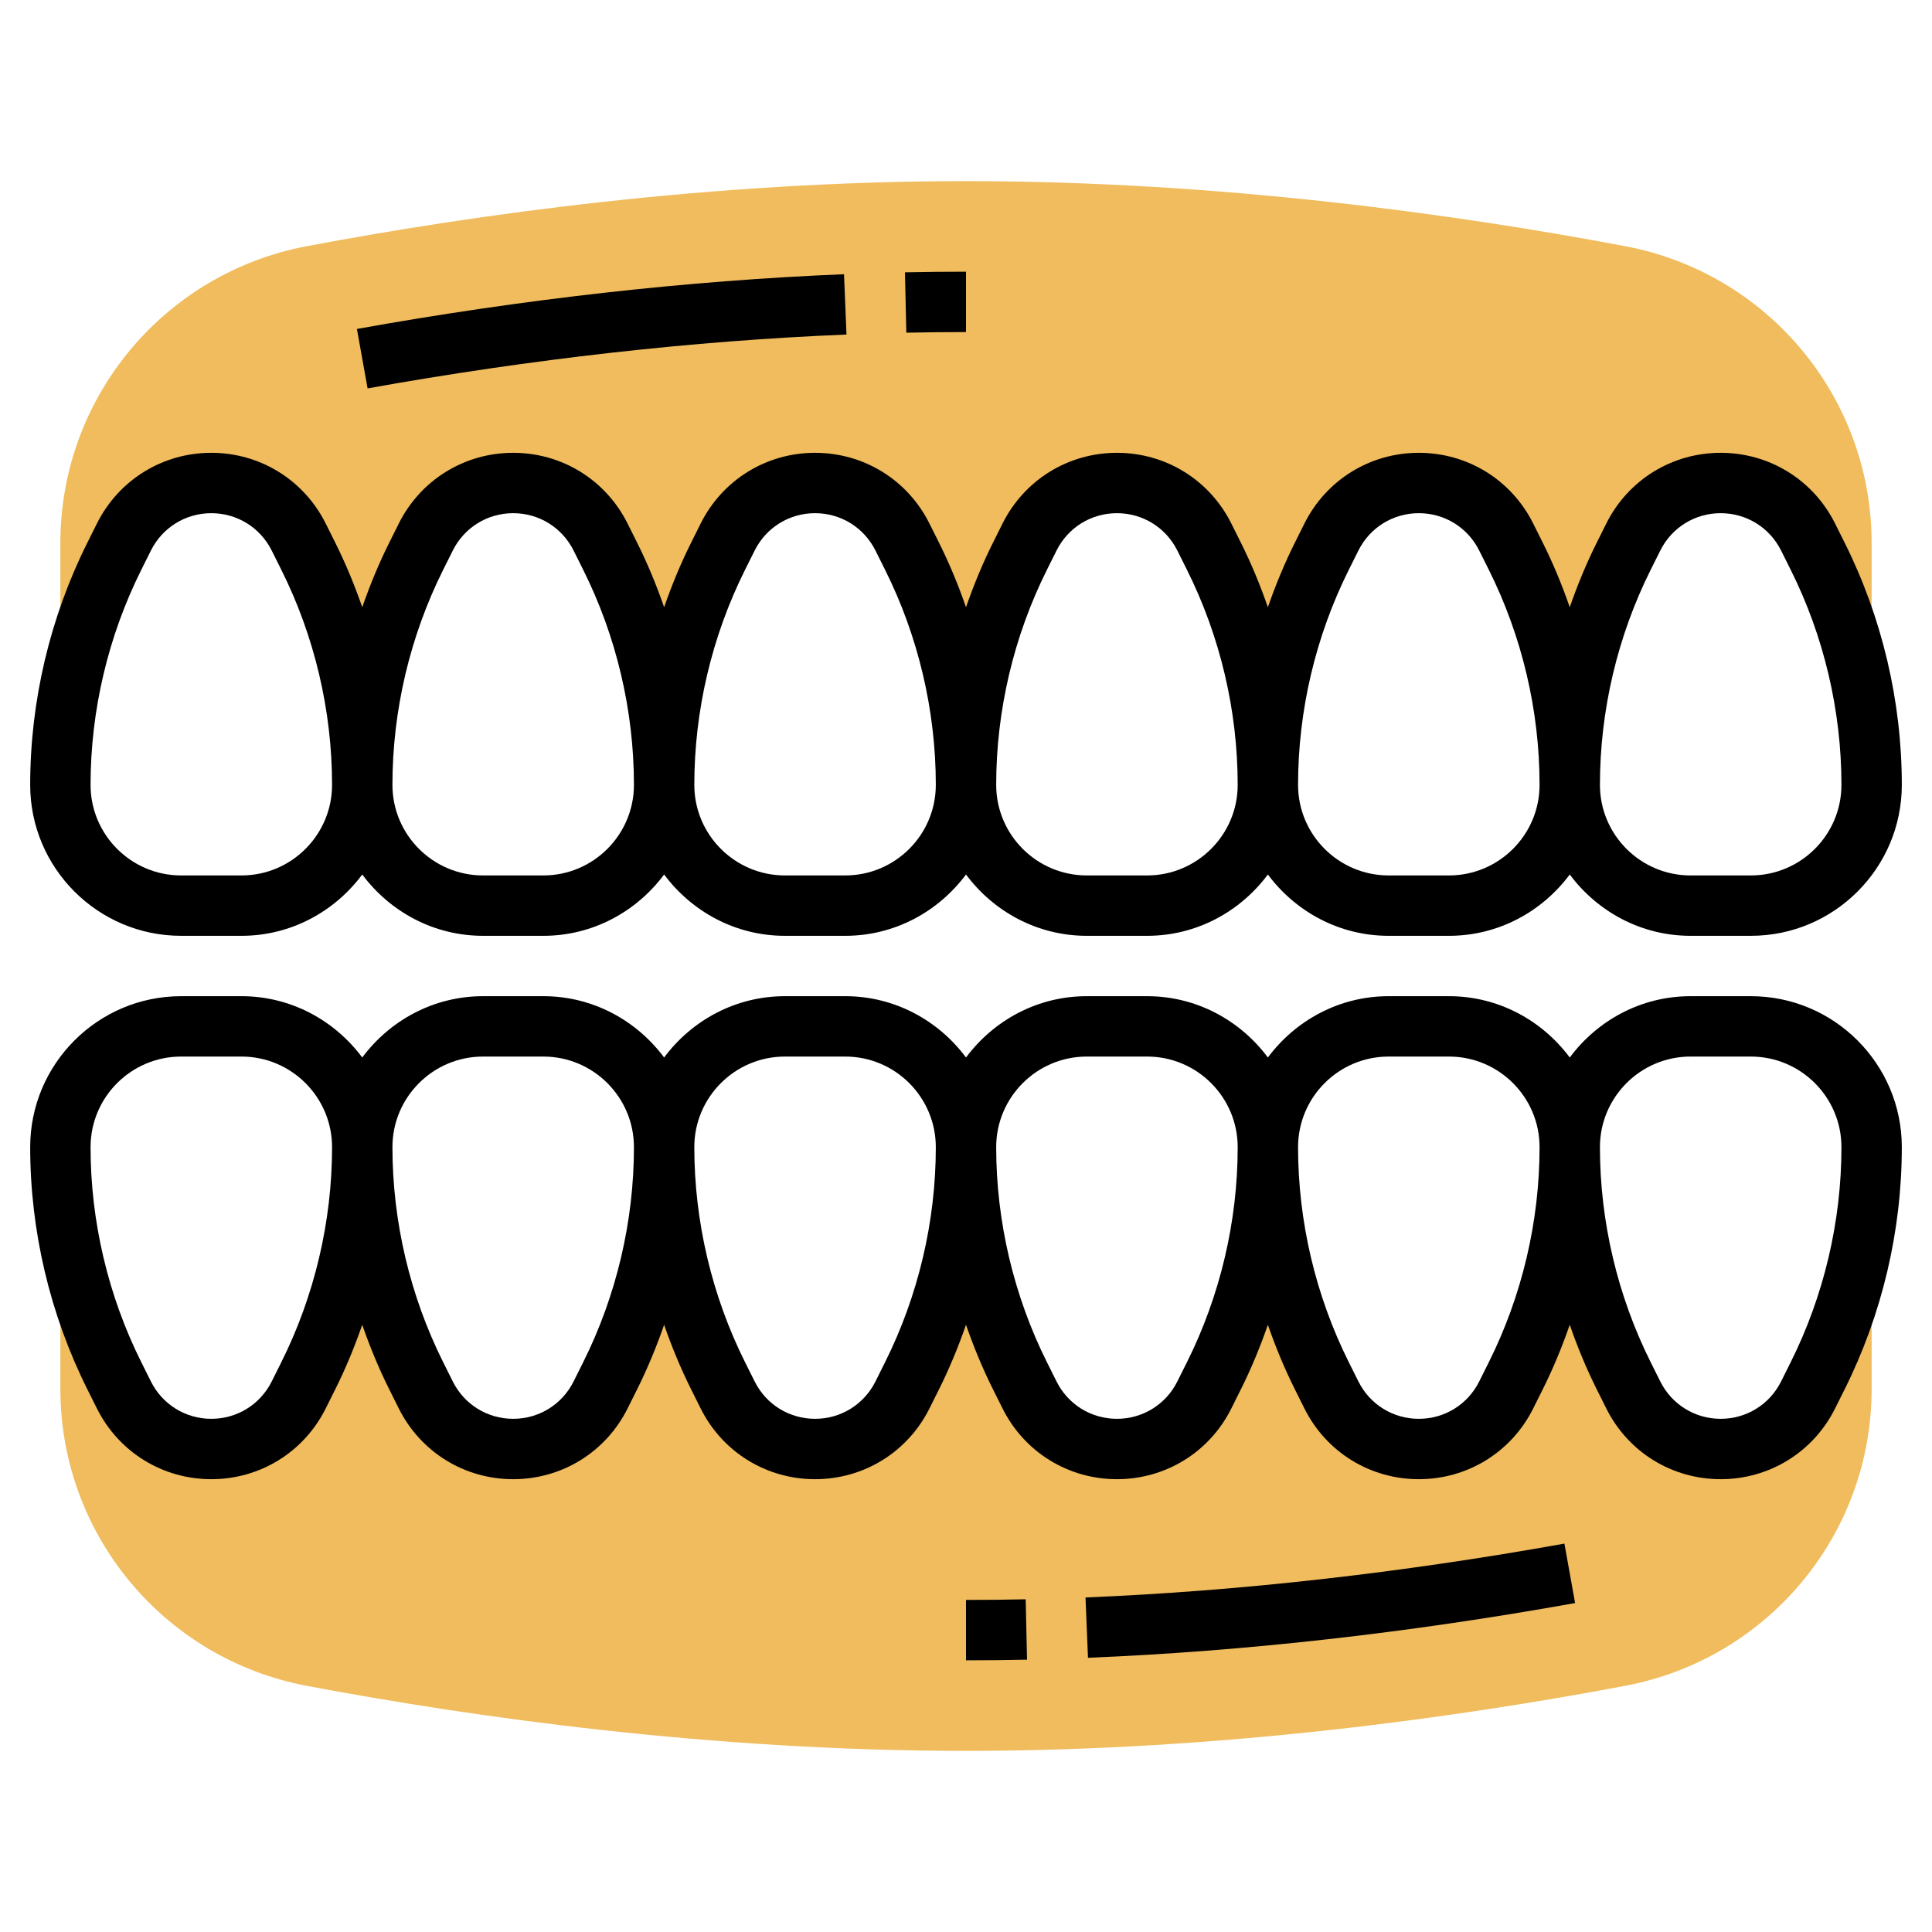 <svg id="Layer_5" enable-background="new 0 0 64 64" height="512" viewBox="0 0 64 64" width="512" xmlns="http://www.w3.org/2000/svg"><g><path d="m60.211 45.578-.317.633c-.548 1.096-1.668 1.789-2.894 1.789s-2.346-.693-2.894-1.789l-.317-.633c-1.177-2.353-1.789-4.948-1.789-7.578 0 2.63-.612 5.225-1.789 7.578l-.317.633c-.548 1.096-1.668 1.789-2.894 1.789s-2.346-.693-2.894-1.789l-.317-.633c-1.177-2.353-1.789-4.948-1.789-7.578 0 2.63-.612 5.225-1.789 7.578l-.317.633c-.548 1.096-1.668 1.789-2.894 1.789s-2.346-.693-2.894-1.789l-.317-.633c-1.177-2.353-1.789-4.948-1.789-7.578 0 2.63-.612 5.225-1.789 7.578l-.317.633c-.548 1.096-1.668 1.789-2.894 1.789s-2.346-.693-2.894-1.789l-.317-.633c-1.177-2.353-1.789-4.948-1.789-7.578 0 2.63-.612 5.225-1.789 7.578l-.317.633c-.548 1.096-1.668 1.789-2.894 1.789s-2.346-.693-2.894-1.789l-.317-.633c-1.177-2.353-1.789-4.948-1.789-7.578 0 2.63-.612 5.225-1.789 7.578l-.317.633c-.548 1.096-1.668 1.789-2.894 1.789s-2.346-.693-2.894-1.789l-.317-.633c-1.177-2.353-1.789-4.948-1.789-7.578v8.015c0 4.818 3.434 8.939 8.169 9.832 5.562 1.048 13.42 2.153 21.831 2.153s16.269-1.105 21.831-2.154c4.735-.892 8.169-5.013 8.169-9.831v-8.015c0 2.63-.612 5.225-1.789 7.578z" fill="#f0bc5e"/><path d="m53.831 8.154c-5.562-1.049-13.42-2.154-21.831-2.154s-16.269 1.105-21.831 2.154c-4.735.892-8.169 5.013-8.169 9.831v8.015c0-2.631.612-5.225 1.789-7.578l.317-.633c.548-1.096 1.668-1.789 2.894-1.789s2.346.693 2.894 1.789l.317.633c1.177 2.353 1.789 4.947 1.789 7.578 0-2.631.612-5.225 1.789-7.578l.317-.633c.548-1.096 1.668-1.789 2.894-1.789s2.346.693 2.894 1.789l.317.633c1.177 2.353 1.789 4.947 1.789 7.578 0-2.631.612-5.225 1.789-7.578l.317-.633c.548-1.096 1.668-1.789 2.894-1.789s2.346.693 2.894 1.789l.317.633c1.177 2.353 1.789 4.947 1.789 7.578 0-2.631.612-5.225 1.789-7.578l.317-.633c.548-1.096 1.668-1.789 2.894-1.789s2.346.693 2.894 1.789l.317.633c1.177 2.353 1.789 4.947 1.789 7.578 0-2.631.612-5.225 1.789-7.578l.317-.633c.548-1.096 1.668-1.789 2.894-1.789s2.346.693 2.894 1.789l.317.633c1.177 2.353 1.789 4.947 1.789 7.578 0-2.631.612-5.225 1.789-7.578l.317-.633c.548-1.096 1.668-1.789 2.894-1.789s2.346.693 2.894 1.789l.317.633c1.177 2.353 1.789 4.947 1.789 7.578v-8.015c0-4.818-3.434-8.939-8.169-9.831z" fill="#f0bc5e"/><g><path d="m58 33h-2c-1.641 0-3.088.806-4 2.031-.912-1.225-2.359-2.031-4-2.031h-2c-1.641 0-3.088.806-4 2.031-.912-1.225-2.359-2.031-4-2.031h-2c-1.641 0-3.088.806-4 2.031-.912-1.225-2.359-2.031-4-2.031h-2c-1.641 0-3.088.806-4 2.031-.912-1.225-2.359-2.031-4-2.031h-2c-1.641 0-3.088.806-4 2.031-.912-1.225-2.359-2.031-4-2.031h-2c-2.757 0-5 2.243-5 5 0 2.771.655 5.546 1.895 8.025l.316.633c.722 1.445 2.174 2.342 3.789 2.342s3.067-.897 3.789-2.342l.316-.633c.346-.692.641-1.409.895-2.14.253.731.549 1.448.895 2.14l.316.633c.722 1.445 2.174 2.342 3.789 2.342s3.067-.897 3.789-2.342l.316-.633c.346-.692.641-1.409.895-2.14.253.731.549 1.448.895 2.14l.316.633c.722 1.445 2.174 2.342 3.789 2.342s3.067-.897 3.789-2.342l.316-.633c.346-.692.641-1.409.895-2.14.253.731.549 1.448.895 2.14l.316.633c.722 1.445 2.174 2.342 3.789 2.342s3.067-.897 3.789-2.342l.316-.633c.346-.692.641-1.409.895-2.14.253.731.549 1.448.895 2.14l.316.633c.722 1.445 2.174 2.342 3.789 2.342s3.067-.897 3.789-2.342l.316-.633c.346-.692.641-1.409.895-2.14.253.731.549 1.448.895 2.14l.316.633c.722 1.445 2.174 2.342 3.789 2.342s3.067-.897 3.789-2.342l.316-.633c1.24-2.479 1.895-5.254 1.895-8.025 0-2.757-2.243-5-5-5zm-48.684 12.131-.316.633c-.381.762-1.147 1.236-2 1.236s-1.619-.474-2-1.236l-.316-.633c-1.102-2.203-1.684-4.669-1.684-7.131 0-1.654 1.346-3 3-3h2c1.654 0 3 1.346 3 3 0 2.462-.582 4.928-1.684 7.131zm10 0-.316.633c-.381.762-1.147 1.236-2 1.236s-1.619-.474-2-1.236l-.316-.633c-1.102-2.203-1.684-4.669-1.684-7.131 0-1.654 1.346-3 3-3h2c1.654 0 3 1.346 3 3 0 2.462-.582 4.928-1.684 7.131zm10 0-.316.633c-.381.762-1.147 1.236-2 1.236s-1.619-.474-2-1.236l-.316-.633c-1.102-2.203-1.684-4.669-1.684-7.131 0-1.654 1.346-3 3-3h2c1.654 0 3 1.346 3 3 0 2.462-.582 4.928-1.684 7.131zm10 0-.316.633c-.381.762-1.147 1.236-2 1.236s-1.619-.474-2-1.236l-.316-.633c-1.102-2.203-1.684-4.669-1.684-7.131 0-1.654 1.346-3 3-3h2c1.654 0 3 1.346 3 3 0 2.462-.582 4.928-1.684 7.131zm10 0-.316.633c-.381.762-1.147 1.236-2 1.236s-1.619-.474-2-1.236l-.316-.633c-1.102-2.203-1.684-4.669-1.684-7.131 0-1.654 1.346-3 3-3h2c1.654 0 3 1.346 3 3 0 2.462-.582 4.928-1.684 7.131zm10 0-.316.633c-.381.762-1.147 1.236-2 1.236s-1.619-.474-2-1.236l-.316-.633c-1.102-2.203-1.684-4.669-1.684-7.131 0-1.654 1.346-3 3-3h2c1.654 0 3 1.346 3 3 0 2.462-.582 4.928-1.684 7.131z"/><path d="m35.959 52.918.082 1.998c5.19-.213 10.619-.822 16.136-1.813l-.354-1.969c-5.427.974-10.764 1.575-15.864 1.784z"/><path d="m32 53v2c.679 0 1.353-.007 2.022-.021l-.045-2c-.654.014-1.314.021-1.977.021z"/><path d="m6 31h2c1.641 0 3.088-.806 4-2.031.912 1.225 2.359 2.031 4 2.031h2c1.641 0 3.088-.806 4-2.031.912 1.225 2.359 2.031 4 2.031h2c1.641 0 3.088-.806 4-2.031.912 1.225 2.359 2.031 4 2.031h2c1.641 0 3.088-.806 4-2.031.912 1.225 2.359 2.031 4 2.031h2c1.641 0 3.088-.806 4-2.031.912 1.225 2.359 2.031 4 2.031h2c2.757 0 5-2.243 5-5 0-2.771-.655-5.546-1.895-8.025l-.316-.633c-.722-1.445-2.174-2.342-3.789-2.342s-3.067.897-3.789 2.342l-.316.633c-.346.692-.641 1.409-.895 2.14-.253-.731-.549-1.448-.895-2.14l-.316-.633c-.722-1.445-2.174-2.342-3.789-2.342s-3.067.897-3.789 2.342l-.316.633c-.346.692-.641 1.409-.895 2.14-.253-.731-.549-1.448-.895-2.14l-.316-.633c-.722-1.445-2.174-2.342-3.789-2.342s-3.067.897-3.789 2.342l-.316.633c-.346.692-.641 1.409-.895 2.14-.253-.731-.549-1.448-.895-2.14l-.316-.633c-.722-1.445-2.174-2.342-3.789-2.342s-3.067.897-3.789 2.342l-.316.633c-.346.692-.641 1.409-.895 2.14-.253-.731-.549-1.448-.895-2.14l-.316-.633c-.722-1.445-2.174-2.342-3.789-2.342s-3.067.897-3.789 2.342l-.316.633c-.346.692-.641 1.409-.895 2.14-.253-.731-.549-1.448-.895-2.14l-.316-.633c-.722-1.445-2.174-2.342-3.789-2.342s-3.067.897-3.789 2.342l-.316.633c-1.24 2.479-1.895 5.254-1.895 8.025 0 2.757 2.243 5 5 5zm48.684-12.131.316-.633c.381-.762 1.147-1.236 2-1.236s1.619.474 2 1.236l.316.633c1.102 2.203 1.684 4.669 1.684 7.131 0 1.654-1.346 3-3 3h-2c-1.654 0-3-1.346-3-3 0-2.462.582-4.928 1.684-7.131zm-10 0 .316-.633c.381-.762 1.147-1.236 2-1.236s1.619.474 2 1.236l.316.633c1.102 2.203 1.684 4.669 1.684 7.131 0 1.654-1.346 3-3 3h-2c-1.654 0-3-1.346-3-3 0-2.462.582-4.928 1.684-7.131zm-10 0 .316-.633c.381-.762 1.147-1.236 2-1.236s1.619.474 2 1.236l.316.633c1.102 2.203 1.684 4.669 1.684 7.131 0 1.654-1.346 3-3 3h-2c-1.654 0-3-1.346-3-3 0-2.462.582-4.928 1.684-7.131zm-10 0 .316-.633c.381-.762 1.147-1.236 2-1.236s1.619.474 2 1.236l.316.633c1.102 2.203 1.684 4.669 1.684 7.131 0 1.654-1.346 3-3 3h-2c-1.654 0-3-1.346-3-3 0-2.462.582-4.928 1.684-7.131zm-10 0 .316-.633c.381-.762 1.147-1.236 2-1.236s1.619.474 2 1.236l.316.633c1.102 2.203 1.684 4.669 1.684 7.131 0 1.654-1.346 3-3 3h-2c-1.654 0-3-1.346-3-3 0-2.462.582-4.928 1.684-7.131zm-10 0 .316-.633c.381-.762 1.147-1.236 2-1.236s1.619.474 2 1.236l.316.633c1.102 2.203 1.684 4.669 1.684 7.131 0 1.654-1.346 3-3 3h-2c-1.654 0-3-1.346-3-3 0-2.462.582-4.928 1.684-7.131z"/><path d="m28.041 11.082-.082-1.998c-5.19.213-10.619.822-16.136 1.813l.354 1.969c5.427-.974 10.764-1.575 15.864-1.784z"/><path d="m32 11v-2c-.679 0-1.353.007-2.022.021l.045 2c.654-.014 1.314-.021 1.977-.021z"/></g></g></svg>